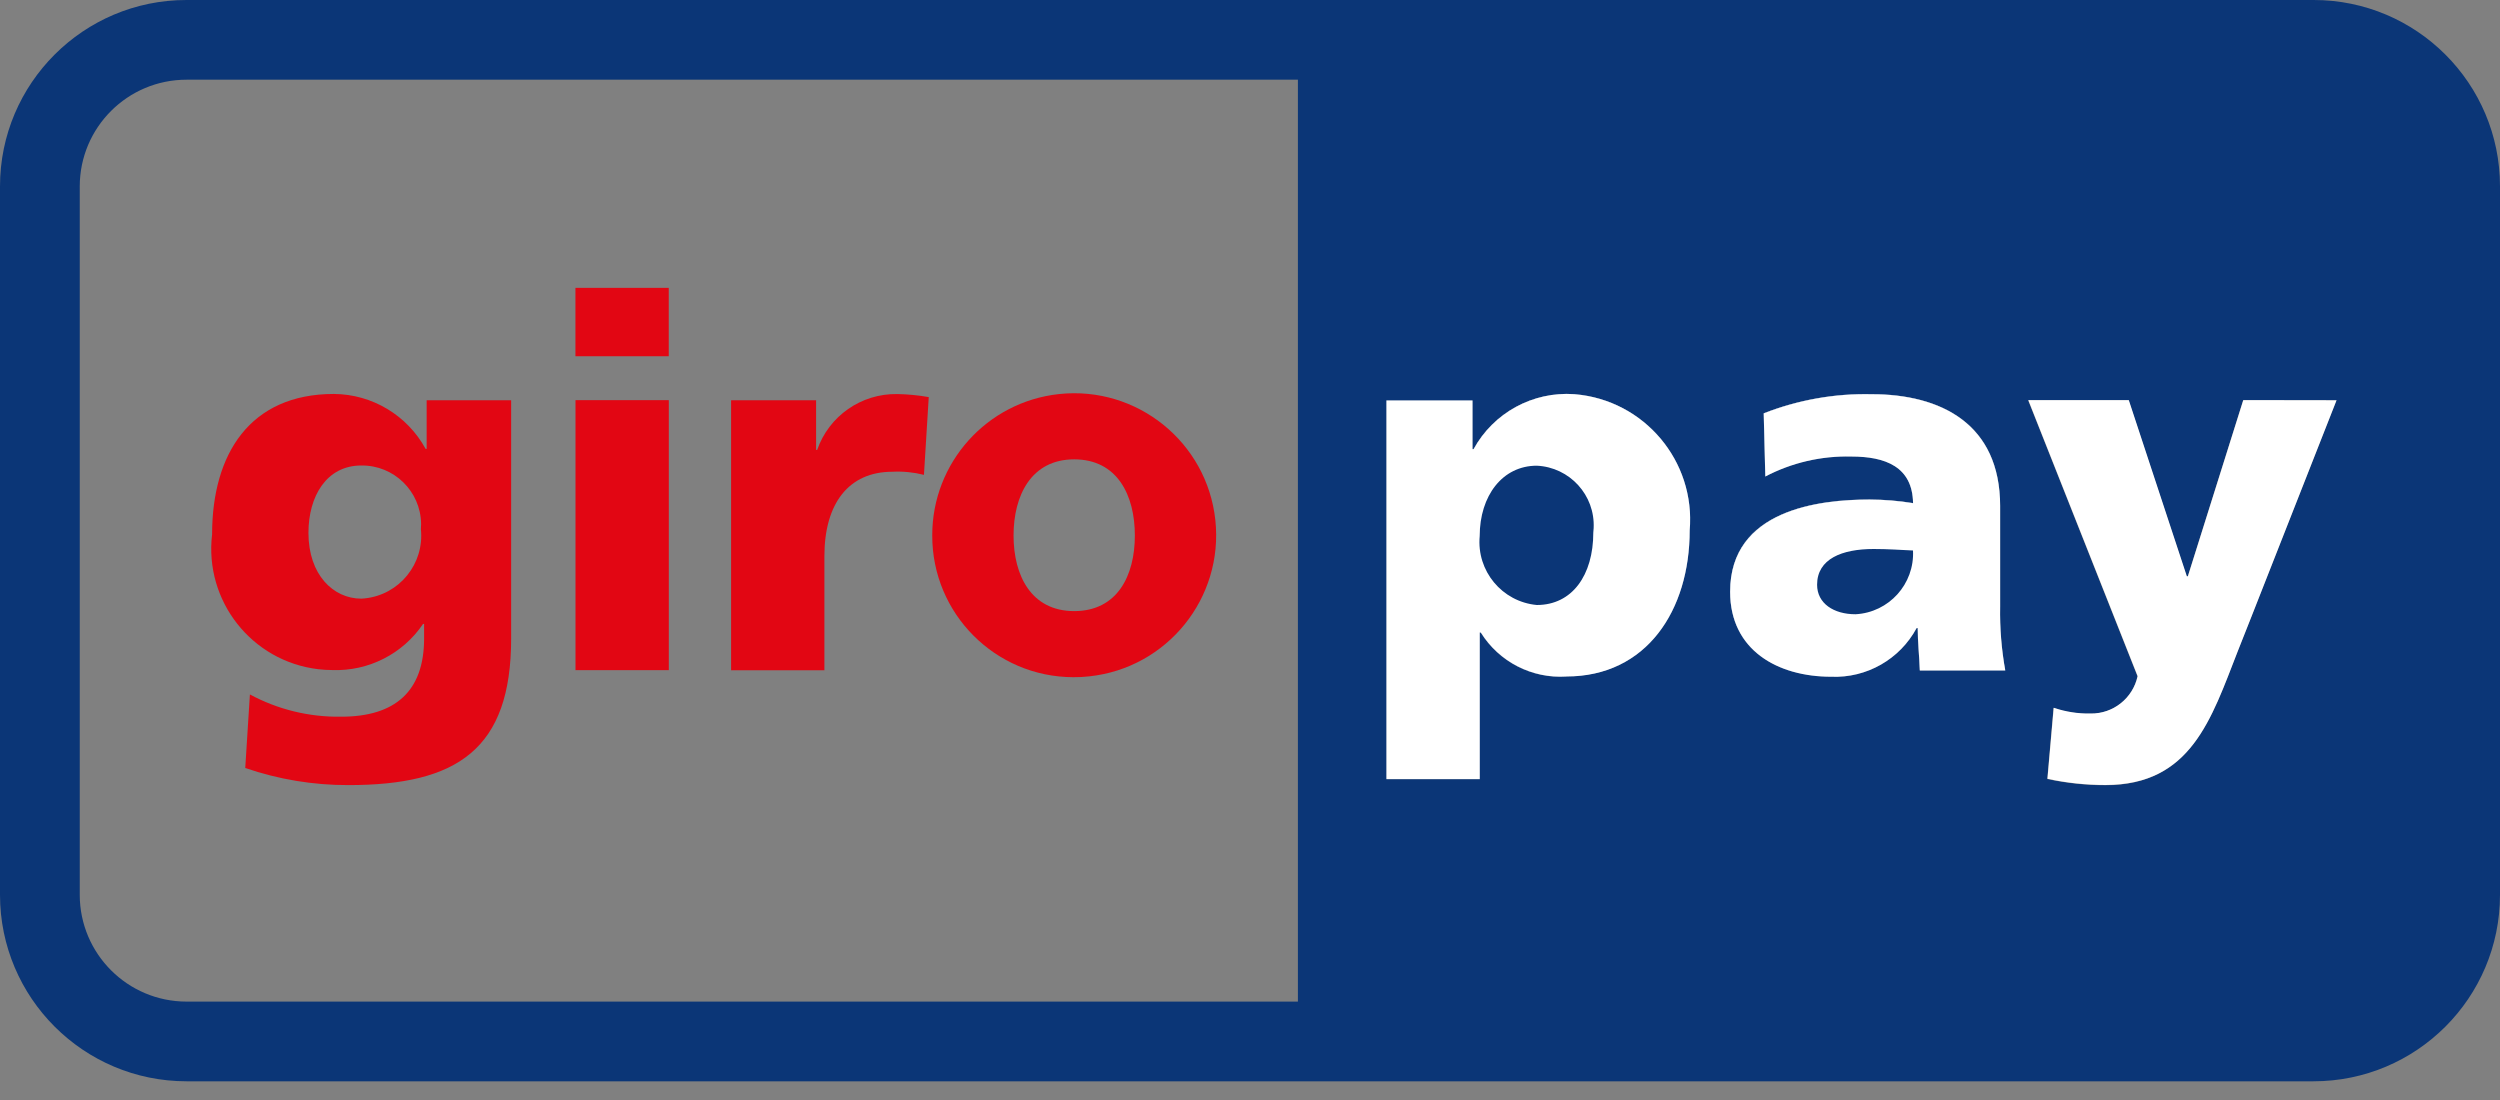 <?xml version="1.0" encoding="UTF-8" standalone="no"?>
<!DOCTYPE svg PUBLIC "-//W3C//DTD SVG 1.1//EN" "http://www.w3.org/Graphics/SVG/1.1/DTD/svg11.dtd">
<svg width="100%" height="100%" viewBox="0 0 50 22" version="1.1" xmlns="http://www.w3.org/2000/svg" xmlns:xlink="http://www.w3.org/1999/xlink" xml:space="preserve" xmlns:serif="http://www.serif.com/" style="fill-rule:evenodd;clip-rule:evenodd;stroke-linejoin:round;stroke-miterlimit:2;">
    <rect x="0" y="0" width="50" height="22" fill="#808080" stroke="none"/>
    <g transform="matrix(1,0,0,1,-832,-638.239)">
        <g>
            <g transform="matrix(1,0,0,1,865.794,651.035)">
                <path d="M0,-2.191C0,-0.591 -0.86,0.73 -2.466,0.73C-3.155,0.775 -3.813,0.437 -4.178,-0.149L-4.199,-0.149L-4.199,2.783L-6.065,2.783L-6.065,-4.791L-4.344,-4.791L-4.344,-3.817L-4.323,-3.817C-3.924,-4.545 -3.139,-4.974 -2.311,-4.917C-0.925,-4.809 0.11,-3.598 0.002,-2.213C0.001,-2.206 0.001,-2.198 0,-2.191" style="fill:white;fill-rule:nonzero;"/>
            </g>
            <g transform="matrix(1,0,0,1,872.002,647.529)">
                <path d="M0,2.839C-0.008,3.266 0.026,3.693 0.1,4.113L-1.61,4.113C-1.62,3.824 -1.652,3.543 -1.652,3.264L-1.673,3.264C-2.009,3.89 -2.673,4.268 -3.383,4.238C-4.451,4.238 -5.404,3.709 -5.404,2.538C-5.404,0.891 -3.611,0.694 -2.615,0.694C-2.323,0.695 -2.032,0.719 -1.745,0.766C-1.756,0.03 -2.305,-0.166 -2.979,-0.166C-3.577,-0.181 -4.169,-0.043 -4.7,0.234L-4.732,-1.03C-4.045,-1.299 -3.312,-1.429 -2.575,-1.413C-1.195,-1.413 -0.003,-0.824 -0.003,0.823L0,2.839Z" style="fill:white;fill-rule:nonzero;"/>
            </g>
            <g transform="matrix(1,0,0,1,863.482,653.764)">
                <path d="M0,-7.643C-0.828,-7.7 -1.613,-7.27 -2.012,-6.543L-2.033,-6.543L-2.033,-7.517L-3.754,-7.517L-3.754,0.057L-1.888,0.057L-1.888,-2.875L-1.867,-2.875C-1.501,-2.289 -0.844,-1.951 -0.155,-1.996C1.451,-1.996 2.311,-3.321 2.311,-4.917C2.432,-6.301 1.407,-7.521 0.022,-7.641C0.015,-7.642 0.008,-7.643 0,-7.643M8.52,-3.396L8.52,-5.406C8.52,-7.053 7.329,-7.642 5.948,-7.642C5.211,-7.658 4.478,-7.528 3.791,-7.259L3.823,-5.995C4.354,-6.272 4.946,-6.41 5.544,-6.395C6.218,-6.395 6.767,-6.195 6.778,-5.463C6.491,-5.51 6.2,-5.534 5.908,-5.535C4.908,-5.535 3.119,-5.335 3.119,-3.691C3.119,-2.521 4.072,-1.991 5.14,-1.991C5.85,-1.961 6.514,-2.339 6.85,-2.965L6.871,-2.965C6.871,-2.686 6.903,-2.406 6.913,-2.116L8.62,-2.116C8.545,-2.539 8.512,-2.967 8.52,-3.396" style="fill:rgb(11,54,119);fill-rule:nonzero;"/>
            </g>
            <g transform="matrix(1,0,0,1,877.027,647.531)">
                <path d="M0,3.041L-0.277,3.741C-0.807,5.097 -1.211,6.413 -2.921,6.413C-3.312,6.413 -3.701,6.372 -4.082,6.289L-3.957,4.868C-3.72,4.948 -3.471,4.987 -3.221,4.983C-2.769,4.991 -2.374,4.678 -2.278,4.236L-4.465,-1.285L-2.455,-1.285L-1.294,2.238L-1.273,2.238L-0.165,-1.285L1.702,-1.285L0,3.041ZM-6.631,4.116C-6.641,3.826 -6.673,3.546 -6.673,3.267L-6.694,3.267C-7.03,3.893 -7.695,4.271 -8.404,4.241C-9.472,4.241 -10.425,3.712 -10.425,2.541C-10.425,0.894 -8.632,0.697 -7.636,0.697C-7.345,0.698 -7.054,0.722 -6.766,0.769C-6.777,0.033 -7.326,-0.163 -8,-0.163C-8.599,-0.178 -9.191,-0.041 -9.721,0.237L-9.753,-1.027C-9.066,-1.296 -8.333,-1.426 -7.596,-1.41C-6.216,-1.41 -5.024,-0.821 -5.024,0.826L-5.024,2.836C-5.032,3.263 -4.999,3.689 -4.924,4.11L-6.631,4.116ZM-13.7,4.24C-14.389,4.285 -15.047,3.947 -15.412,3.361L-15.433,3.361L-15.433,6.291L-17.299,6.291L-17.299,-1.283L-15.578,-1.283L-15.578,-0.309L-15.557,-0.309C-15.158,-1.037 -14.373,-1.466 -13.545,-1.409C-12.16,-1.3 -11.125,-0.089 -11.234,1.296C-11.234,1.302 -11.235,1.308 -11.235,1.314C-11.234,2.91 -12.093,4.235 -13.699,4.235L-13.7,4.24ZM-19.069,10.74L-41.296,10.74C-42.475,10.739 -43.43,9.784 -43.432,8.606L-43.432,-5.564C-43.431,-6.743 -42.475,-7.698 -41.296,-7.698L-19.069,-7.698L-19.069,10.74ZM1.245,-9.292L-41.296,-9.292C-43.355,-9.293 -45.026,-7.625 -45.027,-5.565L-45.027,8.606C-45.025,10.665 -43.355,12.333 -41.296,12.334L1.242,12.334C3.301,12.334 4.972,10.666 4.973,8.606L4.973,-5.564C4.973,-7.623 3.304,-9.292 1.245,-9.292Z" style="fill:rgb(11,54,119);fill-rule:nonzero;"/>
            </g>
            <g transform="matrix(1,0,0,1,862.736,649.548)">
                <path d="M0,0.791C-0.696,0.726 -1.207,0.109 -1.142,-0.587C-1.142,-1.396 -0.685,-1.995 0,-1.995C0.659,-1.964 1.168,-1.406 1.137,-0.747C1.136,-0.718 1.133,-0.688 1.13,-0.659C1.13,0.199 0.705,0.791 0.001,0.791L0,0.791ZM0.747,-3.426C-0.081,-3.483 -0.866,-3.054 -1.265,-2.326L-1.286,-2.326L-1.286,-3.3L-3.007,-3.3L-3.007,4.274L-1.141,4.274L-1.141,1.342L-1.12,1.342C-0.755,1.928 -0.097,2.266 0.592,2.221C2.198,2.221 3.058,0.896 3.058,-0.7C3.178,-2.084 2.153,-3.304 0.769,-3.424C0.762,-3.425 0.754,-3.426 0.747,-3.426" style="fill:white;fill-rule:nonzero;"/>
            </g>
            <g transform="matrix(1,0,0,1,869.11,647.387)">
                <path d="M0,3.137C-0.436,3.137 -0.768,2.92 -0.768,2.547C-0.768,2.028 -0.268,1.832 0.363,1.832C0.642,1.832 0.912,1.851 1.15,1.862C1.184,2.531 0.669,3.102 0,3.137M2.893,2.982L2.893,0.972C2.893,-0.675 1.702,-1.264 0.321,-1.264C-0.417,-1.28 -1.149,-1.15 -1.836,-0.881L-1.804,0.383C-1.274,0.105 -0.682,-0.032 -0.083,-0.017C0.591,-0.017 1.14,0.183 1.151,0.915C0.863,0.868 0.572,0.844 0.281,0.843C-0.719,0.843 -2.508,1.043 -2.508,2.687C-2.508,3.857 -1.555,4.387 -0.487,4.387C0.222,4.417 0.887,4.038 1.223,3.413L1.244,3.413C1.244,3.692 1.276,3.972 1.286,4.262L2.996,4.262C2.92,3.84 2.885,3.411 2.893,2.982" style="fill:white;fill-rule:nonzero;"/>
            </g>
            <g transform="matrix(1,0,0,1,878.731,653.936)">
                <path d="M0,-7.692L-1.7,-3.369L-1.977,-2.669C-2.507,-1.313 -2.911,0.003 -4.621,0.003C-5.011,0.003 -5.4,-0.038 -5.782,-0.121L-5.657,-1.542C-5.42,-1.462 -5.171,-1.422 -4.921,-1.427C-4.469,-1.419 -4.074,-1.732 -3.978,-2.174L-6.165,-7.695L-4.155,-7.695L-2.994,-4.172L-2.973,-4.172L-1.865,-7.695L0,-7.692Z" style="fill:white;fill-rule:nonzero;"/>
            </g>
            <g transform="matrix(1,0,0,1,842.223,653.817)">
                <path d="M0,-7.573L-1.69,-7.573L-1.69,-6.599L-1.71,-6.599C-2.077,-7.272 -2.779,-7.693 -3.545,-7.699C-5.224,-7.699 -5.981,-6.499 -5.981,-4.891C-6.14,-3.561 -5.19,-2.353 -3.86,-2.194C-3.766,-2.183 -3.671,-2.177 -3.576,-2.177C-2.853,-2.151 -2.167,-2.5 -1.762,-3.099L-1.741,-3.099L-1.741,-2.808C-1.741,-1.751 -2.321,-1.244 -3.4,-1.244C-4.037,-1.234 -4.665,-1.387 -5.225,-1.689L-5.318,-0.218C-4.654,0.01 -3.957,0.126 -3.255,0.124C-1.078,0.124 0,-0.591 0,-2.808L0,-7.573ZM-4.054,-4.921C-4.054,-5.656 -3.691,-6.268 -2.997,-6.268C-2.345,-6.276 -1.81,-5.754 -1.801,-5.102C-1.801,-5.066 -1.802,-5.03 -1.805,-4.994C-1.733,-4.301 -2.237,-3.681 -2.93,-3.61C-2.952,-3.608 -2.975,-3.606 -2.997,-3.605C-3.557,-3.605 -4.054,-4.082 -4.054,-4.921" style="fill:rgb(226,6,19);fill-rule:nonzero;"/>
            </g>
            <g transform="matrix(1,0,0,1,0,215.638)">
                <path d="M843.51,436.004L845.376,436.004L845.376,430.604L843.51,430.604L843.51,436.004ZM845.375,428.358L843.509,428.358L843.509,429.726L845.375,429.726L845.375,428.358Z" style="fill:rgb(226,6,19);fill-rule:nonzero;"/>
            </g>
            <g transform="matrix(1,0,0,1,850.575,651.572)">
                <path d="M0,-5.391C-0.209,-5.428 -0.42,-5.448 -0.632,-5.452C-1.351,-5.463 -1.996,-5.013 -2.232,-4.334L-2.253,-4.334L-2.253,-5.328L-3.953,-5.328L-3.953,0.072L-2.087,0.072L-2.087,-2.209C-2.087,-3.266 -1.599,-3.898 -0.728,-3.898C-0.516,-3.909 -0.303,-3.888 -0.096,-3.836L0,-5.391Z" style="fill:rgb(226,6,19);fill-rule:nonzero;"/>
            </g>
            <g transform="matrix(1,0,0,1,853.786,645.972)">
                <path d="M0,5.794C1.559,5.627 2.688,4.228 2.521,2.669C2.354,1.11 0.955,-0.018 -0.604,0.148C-2.049,0.303 -3.144,1.523 -3.141,2.976C-3.145,4.539 -1.881,5.808 -0.318,5.811C-0.212,5.812 -0.105,5.806 0,5.794M-0.302,4.489C-1.163,4.489 -1.515,3.775 -1.515,2.977C-1.515,2.179 -1.163,1.454 -0.302,1.454C0.559,1.454 0.911,2.169 0.911,2.977C0.911,3.785 0.558,4.489 -0.302,4.489" style="fill:rgb(226,6,19);fill-rule:nonzero;"/>
            </g>
        </g>
    </g>
</svg>

